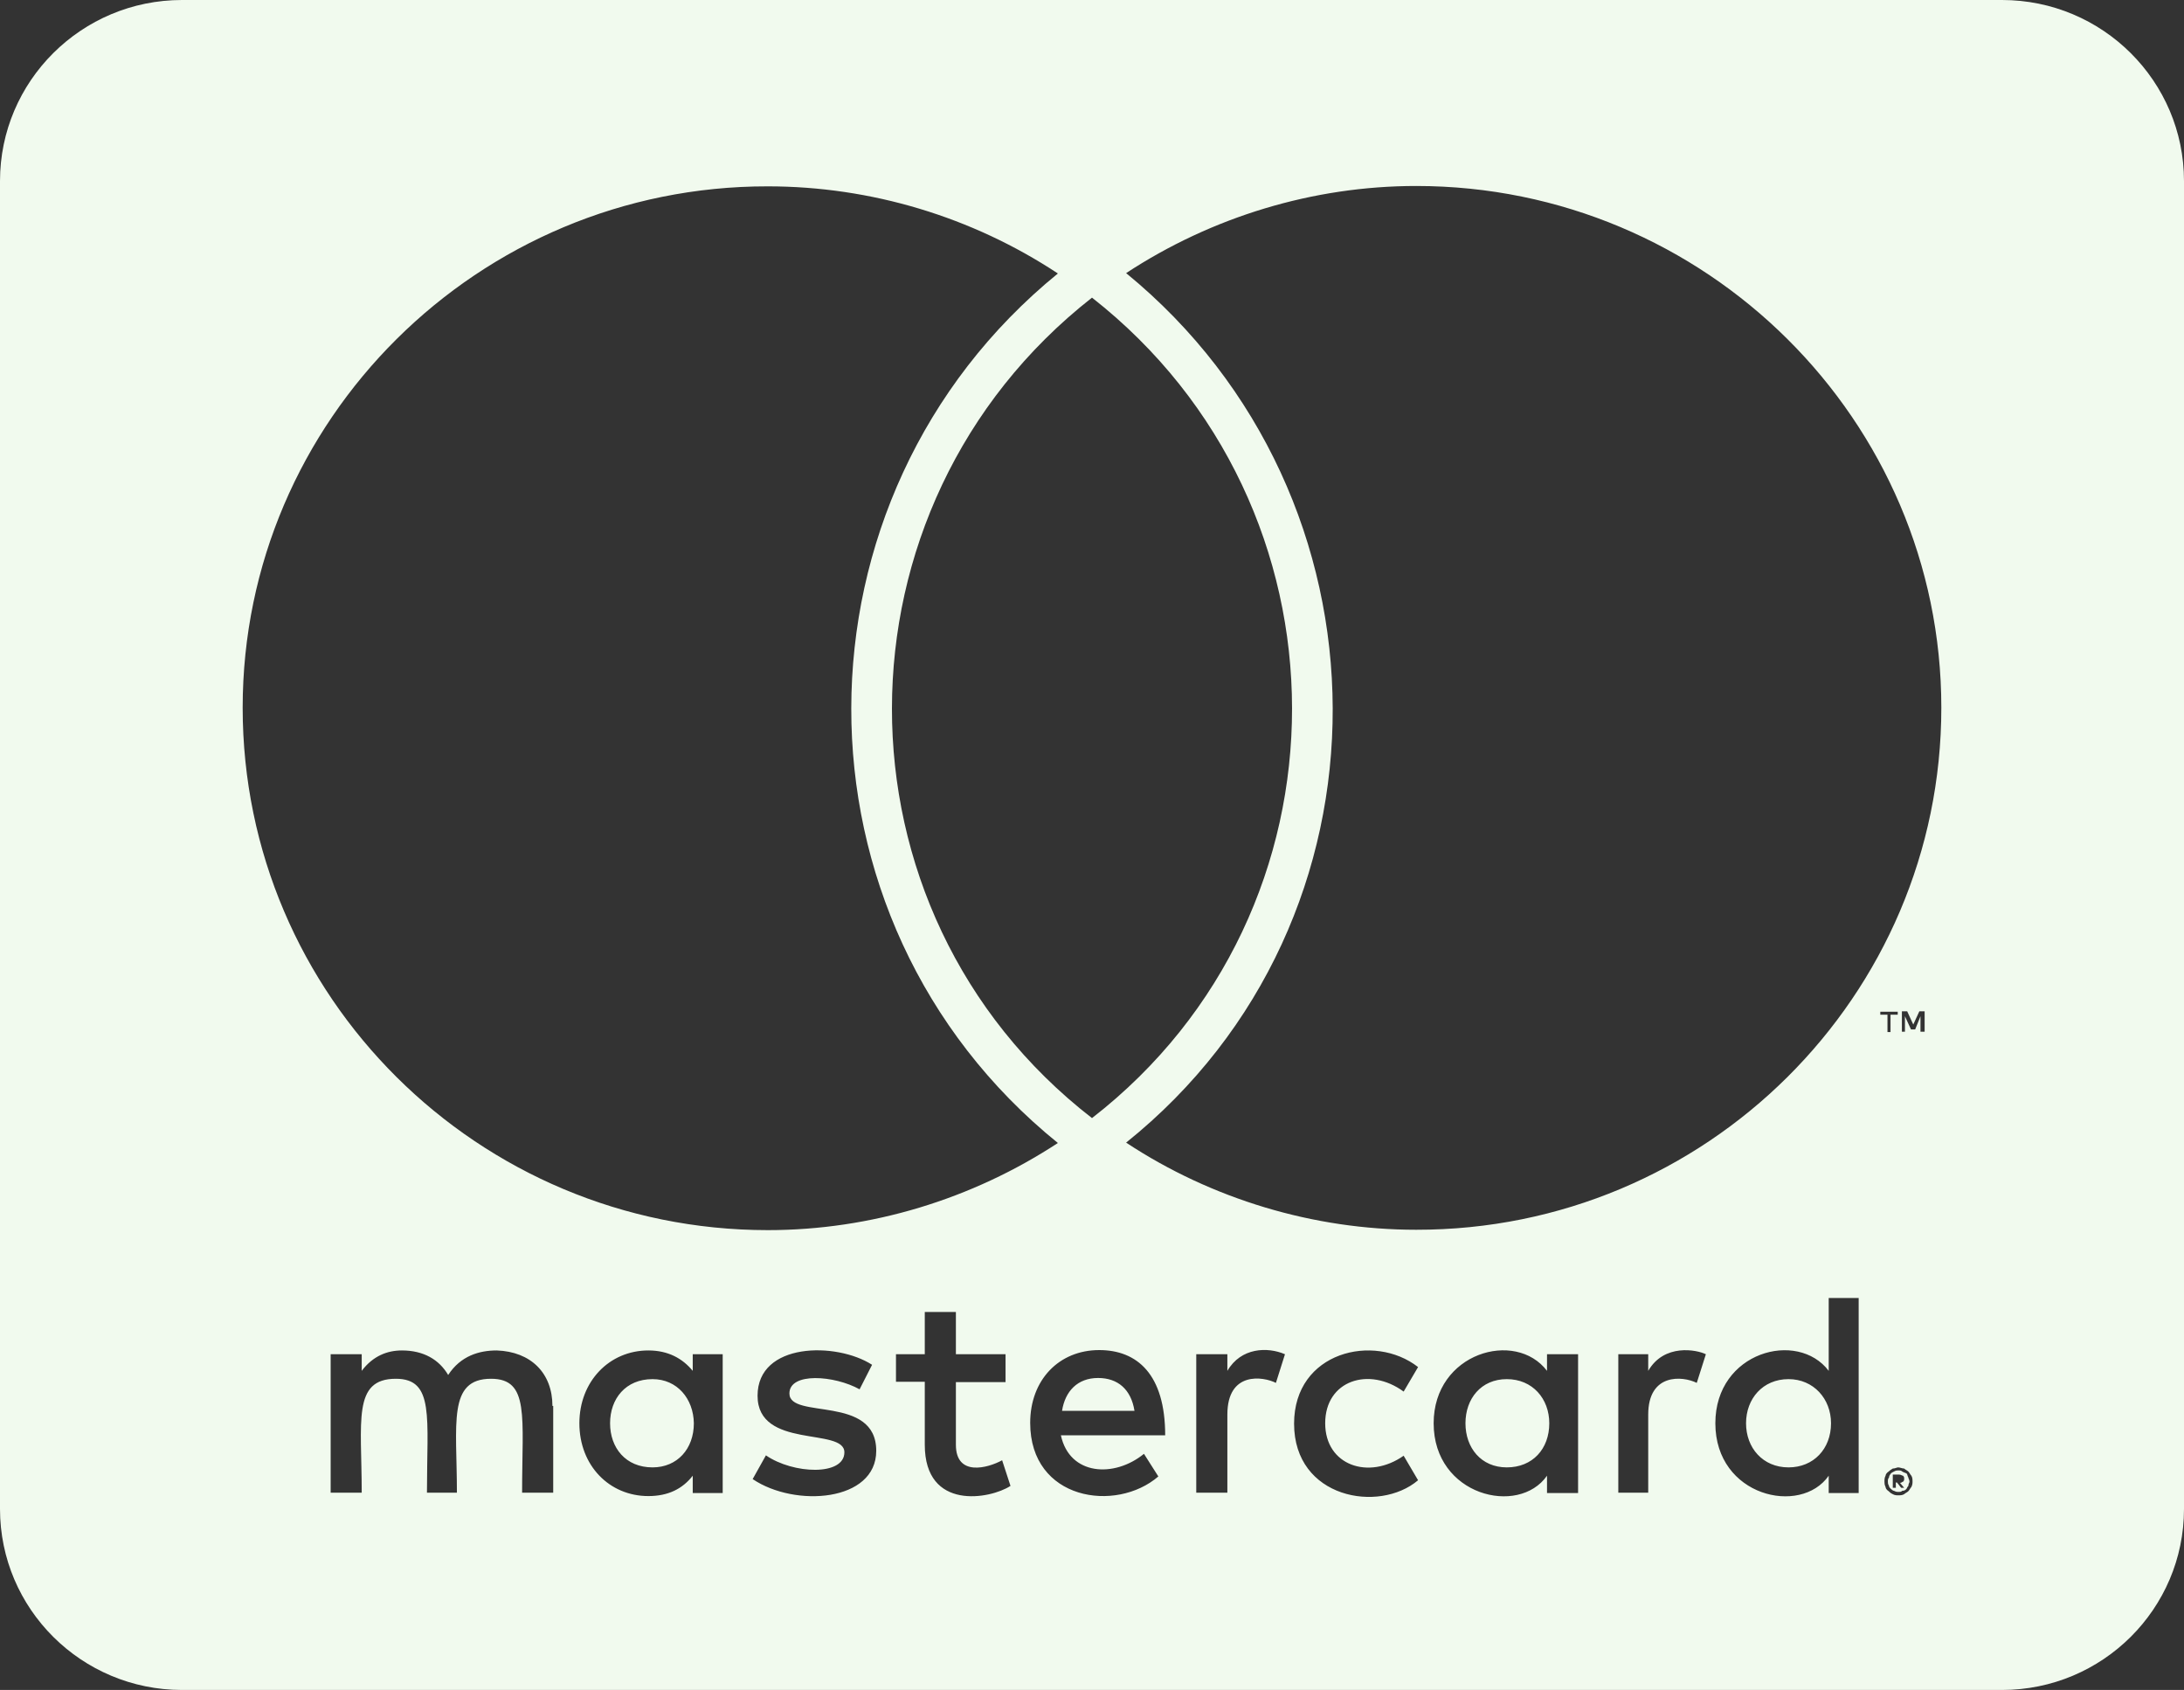 <svg width="53" height="41" viewBox="0 0 53 41" fill="none" xmlns="http://www.w3.org/2000/svg">
<rect x="0" y="0" width="53" height="41" fill="#333333" stroke="none"/>
<path d="M44.434 34.53C44.434 35.152 44.01 35.6 43.403 35.6C42.777 35.6 42.372 35.124 42.372 34.53C42.372 33.935 42.777 33.459 43.403 33.459C44.01 33.459 44.434 33.935 44.434 34.53ZM15.836 33.459C15.182 33.459 14.805 33.935 14.805 34.53C14.805 35.124 15.182 35.6 15.836 35.6C16.434 35.6 16.838 35.152 16.838 34.53C16.829 33.935 16.434 33.459 15.836 33.459ZM26.647 33.431C26.15 33.431 25.847 33.752 25.773 34.228H27.531C27.448 33.706 27.126 33.431 26.647 33.431ZM36.566 33.459C35.941 33.459 35.563 33.935 35.563 34.53C35.563 35.124 35.941 35.6 36.566 35.6C37.192 35.6 37.597 35.152 37.597 34.53C37.597 33.935 37.192 33.459 36.566 33.459ZM46.311 35.847C46.311 35.875 46.338 35.893 46.338 35.948C46.338 35.976 46.311 35.994 46.311 36.049C46.283 36.076 46.283 36.095 46.265 36.122C46.237 36.15 46.219 36.168 46.163 36.168C46.136 36.195 46.117 36.195 46.062 36.195C46.035 36.195 46.016 36.195 45.961 36.168C45.933 36.168 45.915 36.14 45.887 36.122C45.86 36.095 45.841 36.076 45.841 36.049C45.814 36.003 45.814 35.976 45.814 35.948C45.814 35.903 45.814 35.875 45.841 35.847C45.841 35.802 45.869 35.774 45.887 35.747C45.915 35.719 45.933 35.719 45.961 35.701C46.007 35.674 46.035 35.674 46.062 35.674C46.108 35.674 46.136 35.674 46.163 35.701C46.209 35.729 46.237 35.729 46.265 35.747C46.292 35.765 46.283 35.802 46.311 35.847ZM46.108 35.976C46.154 35.976 46.154 35.948 46.182 35.948C46.209 35.921 46.209 35.903 46.209 35.875C46.209 35.847 46.209 35.829 46.182 35.802C46.154 35.802 46.136 35.774 46.081 35.774H45.933V36.095H46.007V35.967H46.035L46.136 36.095H46.209L46.108 35.976ZM53 4.393V36.607C53 39.032 51.022 41 48.583 41H4.417C1.978 41 0 39.032 0 36.607V4.393C0 1.968 1.978 0 4.417 0H48.583C51.022 0 53 1.968 53 4.393ZM5.889 17.169C5.889 24.17 11.603 29.844 18.633 29.844C21.136 29.844 23.592 29.093 25.672 27.73C18.964 22.303 19.01 12.062 25.672 6.635C23.592 5.262 21.136 4.521 18.633 4.521C11.603 4.512 5.889 10.195 5.889 17.169ZM26.5 27.126C32.987 22.092 32.959 12.282 26.5 7.221C20.041 12.282 20.013 22.102 26.5 27.126ZM13.406 34.109C13.406 33.312 12.882 32.791 12.054 32.763C11.631 32.763 11.18 32.892 10.876 33.358C10.655 32.983 10.278 32.763 9.753 32.763C9.404 32.763 9.054 32.892 8.778 33.258V32.855H8.024V36.214H8.778C8.778 34.484 8.548 33.45 9.606 33.45C10.545 33.45 10.361 34.383 10.361 36.214H11.088C11.088 34.539 10.858 33.45 11.916 33.45C12.854 33.45 12.67 34.365 12.67 36.214H13.425V34.109H13.406ZM17.538 32.855H16.811V33.258C16.562 32.956 16.213 32.763 15.734 32.763C14.787 32.763 14.06 33.514 14.06 34.53C14.06 35.555 14.787 36.296 15.734 36.296C16.213 36.296 16.562 36.122 16.811 35.802V36.223H17.538V32.855ZM21.264 35.198C21.264 33.825 19.157 34.447 19.157 33.807C19.157 33.285 20.252 33.367 20.86 33.706L21.163 33.111C20.298 32.553 18.384 32.562 18.384 33.862C18.384 35.17 20.491 34.621 20.491 35.234C20.491 35.811 19.249 35.765 18.587 35.308L18.265 35.884C19.295 36.58 21.264 36.433 21.264 35.198ZM24.522 36.049L24.319 35.427C23.97 35.619 23.197 35.829 23.197 35.051V33.532H24.402V32.855H23.197V31.83H22.442V32.855H21.743V33.523H22.442V35.051C22.442 36.662 24.034 36.369 24.522 36.049ZM25.745 34.822H28.276C28.276 33.34 27.595 32.754 26.675 32.754C25.7 32.754 25 33.477 25 34.52C25 36.397 27.08 36.708 28.11 35.82L27.761 35.271C27.043 35.857 25.957 35.802 25.745 34.822ZM31.183 32.855C30.76 32.672 30.116 32.69 29.785 33.258V32.855H29.03V36.214H29.785V34.319C29.785 33.258 30.659 33.395 30.963 33.55L31.183 32.855ZM32.159 34.53C32.159 33.486 33.226 33.148 34.063 33.761L34.413 33.166C33.346 32.333 31.404 32.791 31.404 34.539C31.404 36.351 33.465 36.717 34.413 35.912L34.063 35.317C33.217 35.912 32.159 35.555 32.159 34.53ZM38.296 32.855H37.542V33.258C36.778 32.251 34.791 32.818 34.791 34.53C34.791 36.287 36.852 36.79 37.542 35.802V36.223H38.296V32.855ZM41.397 32.855C41.176 32.745 40.385 32.59 39.998 33.258V32.855H39.272V36.214H39.998V34.319C39.998 33.312 40.827 33.377 41.176 33.55L41.397 32.855ZM45.105 31.491H44.378V33.258C43.624 32.26 41.627 32.791 41.627 34.53C41.627 36.305 43.697 36.781 44.378 35.802V36.223H45.105V31.491ZM45.804 24.618V25.039H45.878V24.618H46.053V24.545H45.63V24.618H45.804ZM46.412 35.948C46.412 35.903 46.412 35.847 46.384 35.802C46.357 35.774 46.338 35.729 46.311 35.701C46.283 35.674 46.237 35.655 46.209 35.628C46.163 35.628 46.108 35.6 46.062 35.6C46.035 35.6 45.989 35.628 45.933 35.628C45.887 35.655 45.86 35.674 45.832 35.701C45.786 35.729 45.758 35.774 45.758 35.802C45.731 35.847 45.731 35.903 45.731 35.948C45.731 35.976 45.731 36.021 45.758 36.076C45.758 36.104 45.786 36.15 45.832 36.177C45.86 36.205 45.878 36.223 45.933 36.25C45.979 36.278 46.035 36.278 46.062 36.278C46.108 36.278 46.163 36.278 46.209 36.25C46.237 36.223 46.283 36.205 46.311 36.177C46.338 36.15 46.357 36.104 46.384 36.076C46.412 36.021 46.412 35.976 46.412 35.948ZM46.706 24.536H46.577L46.43 24.856L46.283 24.536H46.154V25.03H46.228V24.655L46.375 24.975H46.476L46.605 24.655V25.03H46.706V24.536ZM47.111 17.169C47.111 10.195 41.397 4.512 34.367 4.512C31.864 4.512 29.408 5.262 27.328 6.626C33.962 12.053 34.063 22.321 27.328 27.721C29.408 29.093 31.883 29.835 34.367 29.835C41.397 29.844 47.111 24.17 47.111 17.169Z" fill="#F1FAEE"/>
</svg>
